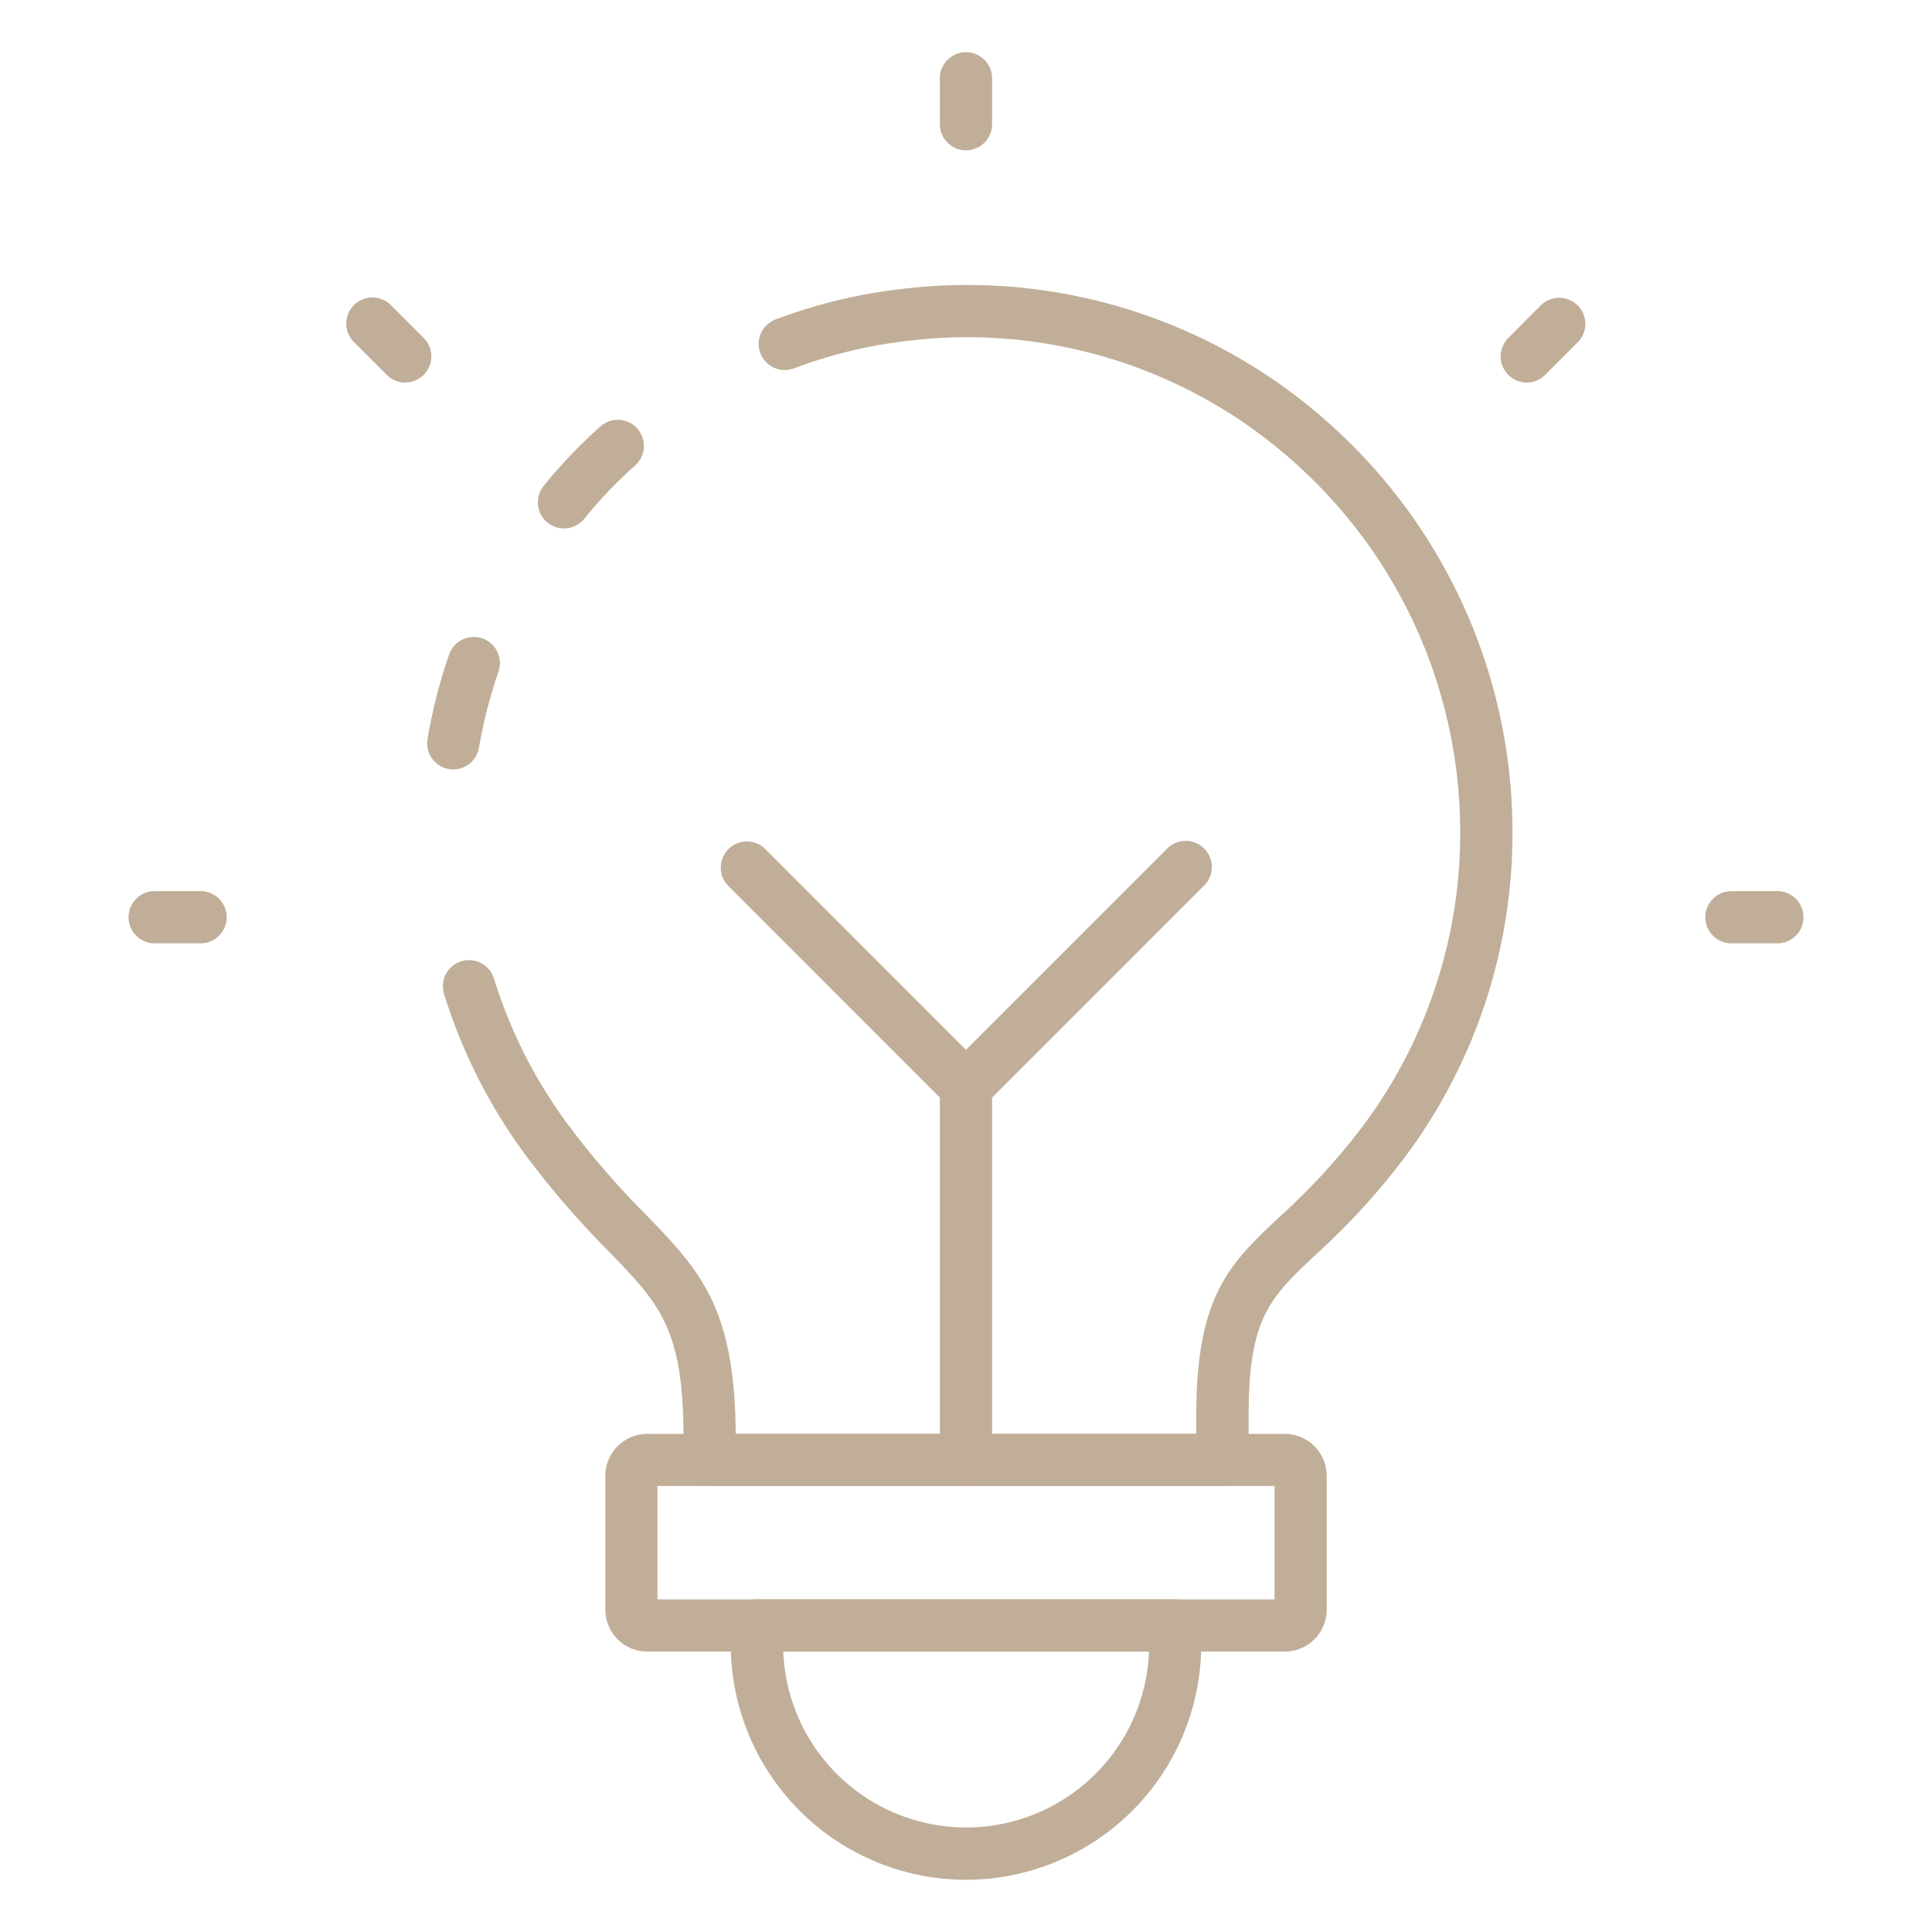 <svg xmlns="http://www.w3.org/2000/svg" width="70" height="70" viewBox="0 0 70 70" fill="none">
  <path d="M20.433 19.146a.946.946 0 0 1-.735-1.541 18.466 18.466 0 0 1 2.055-2.154.946.946 0 1 1 1.26 1.412 16.595 16.595 0 0 0-1.844 1.932.946.946 0 0 1-.736.351ZM44.29 53.843H25.71a.946.946 0 0 1-.946-.946v-.813c0-3.943-.851-4.825-2.713-6.75a32.176 32.176 0 0 1-3.014-3.492 19.521 19.521 0 0 1-2.952-5.843.946.946 0 0 1 1.807-.56 17.673 17.673 0 0 0 2.667 5.28 30.2 30.2 0 0 0 2.853 3.3c1.935 2.003 3.216 3.332 3.244 7.932h16.687v-.643c0-4.383 1.208-5.517 3.033-7.233a23.526 23.526 0 0 0 2.865-3.094 17.71 17.71 0 0 0 3.665-10.843 17.942 17.942 0 0 0-5.969-13.35 17.75 17.75 0 0 0-13.98-4.446 17.2 17.2 0 0 0-4.188 1.003.946.946 0 0 1-.67-1.77 19.164 19.164 0 0 1 4.65-1.114A19.635 19.635 0 0 1 48.2 15.38 19.834 19.834 0 0 1 54.8 30.137a19.593 19.593 0 0 1-4.053 11.992 25.428 25.428 0 0 1-3.07 3.325c-1.672 1.573-2.437 2.29-2.437 5.854v1.59a.945.945 0 0 1-.95.945ZM16.423 27.877a.946.946 0 0 1-.933-1.105c.175-1.032.434-2.048.776-3.037a.946.946 0 1 1 1.787.62 17.38 17.38 0 0 0-.698 2.736.946.946 0 0 1-.932.786Z" fill="#c0ae98"></path>
  <path d="M46.554 59.84H23.447a1.52 1.52 0 0 1-1.514-1.514v-4.86a1.519 1.519 0 0 1 1.514-1.513h23.107a1.52 1.52 0 0 1 1.514 1.514v4.854a1.52 1.52 0 0 1-1.514 1.519Zm-22.733-1.892H46.18V53.84H23.82v4.108Z" fill="#c0ae98"></path>
  <path d="M35 68.108a8.532 8.532 0 0 1-8.523-8.523v-.692a.946.946 0 0 1 .946-.946h15.154a.946.946 0 0 1 .946.946v.692A8.532 8.532 0 0 1 35 68.108Zm-6.621-8.269a6.631 6.631 0 0 0 13.252 0H28.38ZM35 53.841a.946.946 0 0 1-.947-.946v-13.52a.946.946 0 0 1 1.892 0v13.52a.946.946 0 0 1-.946.946Z" fill="#c0ae98"></path>
  <path d="M35 40.32c-.25 0-.491-.1-.669-.276l-7.96-7.962a.947.947 0 0 1 1.337-1.34L35 38.037l7.292-7.293a.946.946 0 0 1 1.338 1.338l-7.961 7.962a.949.949 0 0 1-.669.278ZM35 5.447a.946.946 0 0 1-.947-.946V2.838a.946.946 0 0 1 1.892 0V4.5a.946.946 0 0 1-.946.946ZM14.682 13.862c-.25 0-.491-.1-.668-.277l-1.176-1.176a.947.947 0 1 1 1.337-1.341l1.176 1.176a.946.946 0 0 1-.669 1.614v.004ZM7.267 34.179H5.603a.946.946 0 0 1 0-1.892h1.664a.946.946 0 1 1 0 1.892ZM64.397 34.179h-1.664a.946.946 0 0 1 0-1.892h1.664a.946.946 0 1 1 0 1.892ZM55.317 13.862a.947.947 0 0 1-.669-1.615l1.176-1.18a.945.945 0 1 1 1.338 1.338l-1.176 1.176a.947.947 0 0 1-.669.28Z" fill="#c0ae98"></path>
</svg>
